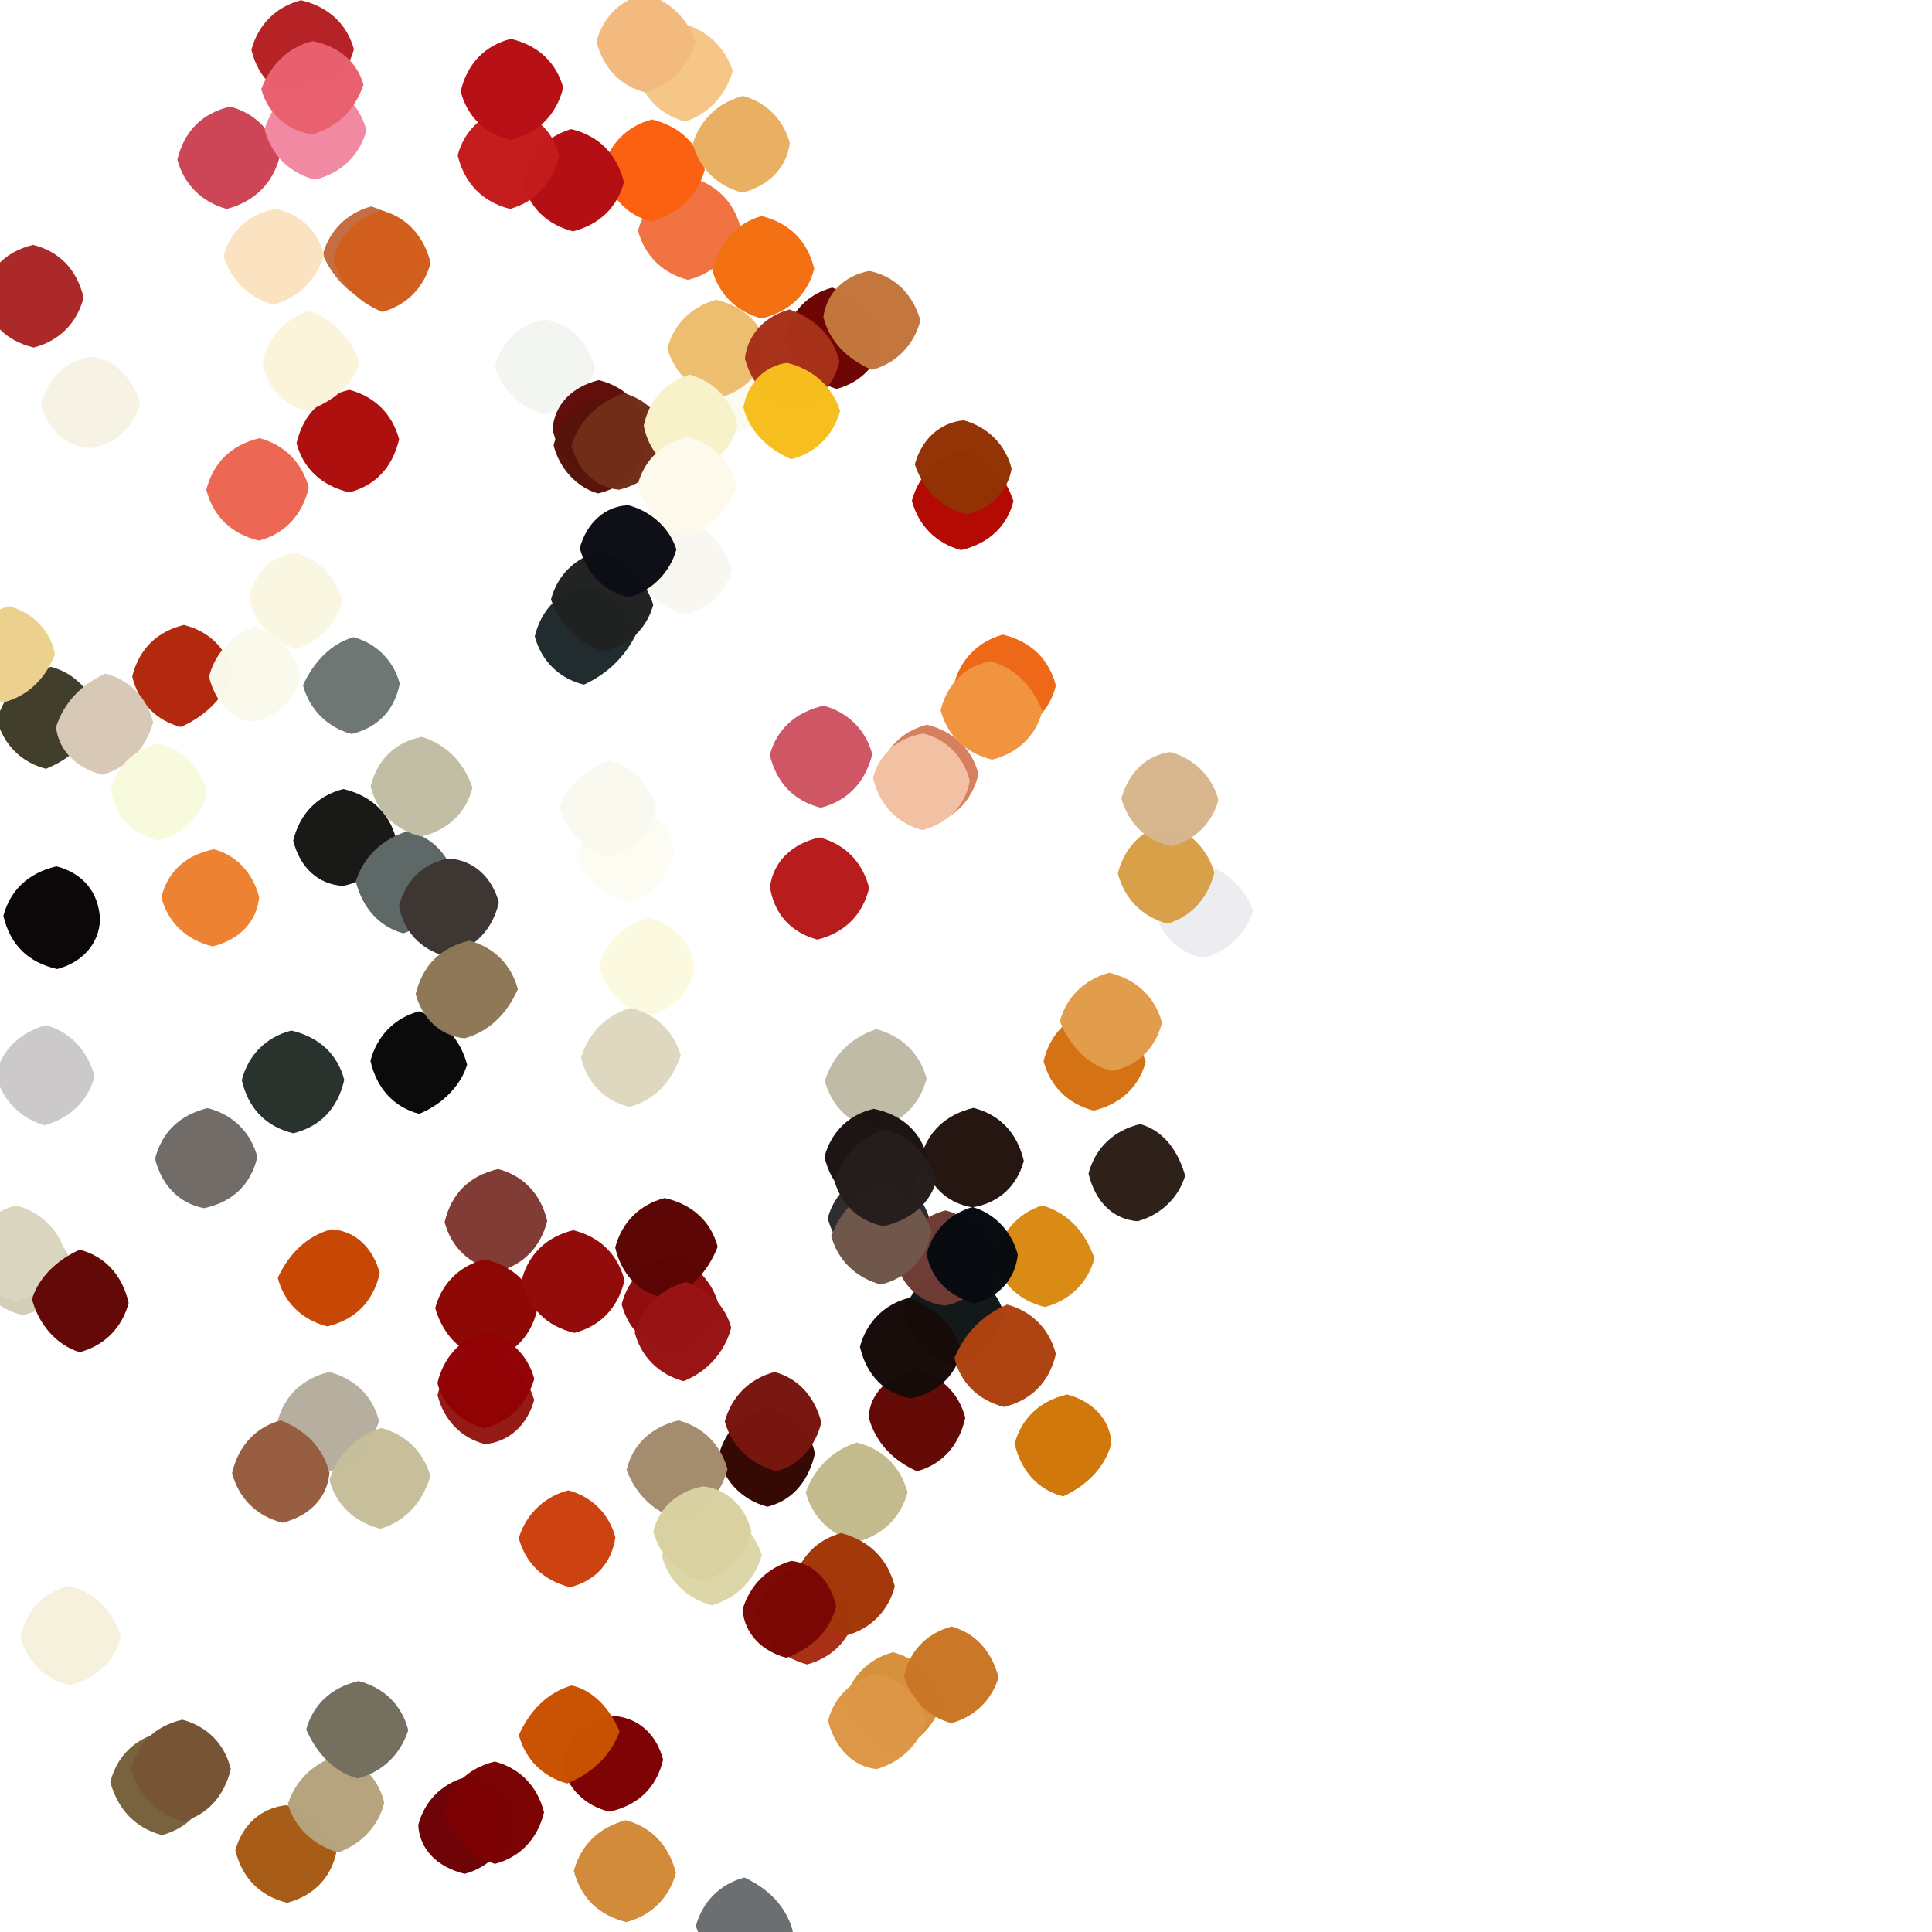 <?xml version="1.0" ?>
<svg xmlns="http://www.w3.org/2000/svg" version="1.1" width="600" height="600">
  <defs/>
  <g>
    <path d="M 229.855 70.265 C 227.412 79.038 222.166 84.772 213.647 86.917 C 205.67 84.85 200.175 79.32 198.121 71.598 C 200.573 63.276 206.426 57.98 214.727 55.195 C 222.326 57.158 227.841 62.674 229.855 70.265" stroke-width="0.0" fill="rgb(241, 115, 67)" opacity="1.0"/>
    <path d="M 131.003 79.993 C 128.99 87.5 123.5 92.99 116.508 94.41 C 109.198 92.276 103.77 86.786 100.245 79.169 C 102.164 71.691 107.689 66.159 115.265 64.106 C 123.703 66.636 129.034 72.41 131.003 79.993" stroke-width="0.0" fill="rgb(195, 109, 65)" opacity="0.991"/>
    <path d="M 100.624 79.386 C 98.013 87.395 92.275 92.63 84.917 94.603 C 77.648 92.724 71.993 87.442 69.427 79.6 C 71.419 71.988 77.041 66.578 85.437 64.854 C 93.212 66.308 98.753 71.769 100.624 79.386" stroke-width="0.0" fill="rgb(251, 227, 193)" opacity="1.0"/>
    <path d="M 288.654 378.528 C 285.99 386.5 280.5 391.99 272.991 394.004 C 265.315 392.072 259.345 386.931 257.056 378.325 C 259.145 370.715 264.812 365.421 272.765 363.808 C 280.703 365.899 286.537 371.139 288.654 378.528" stroke-width="0.0" fill="rgb(45, 45, 48)" opacity="1.0"/>
    <path d="M 327.922 212.926 C 325.79 221.187 320.059 226.429 312.145 228.101 C 304.5 225.99 299.01 220.5 296.292 212.417 C 298.271 204.783 303.747 199.188 311.427 197.086 C 320.253 199.223 325.805 204.735 327.922 212.926" stroke-width="0.0" fill="rgb(237, 105, 23)" opacity="1.0"/>
    <path d="M 253.096 451.427 C 251.287 459.077 246.939 465.731 238.343 467.93 C 230.636 465.877 225.117 460.367 223.053 452.549 C 225.189 443.8 230.952 438.604 238.882 436.927 C 246.473 439.02 251.705 444.619 253.096 451.427" stroke-width="0.0" fill="rgb(52, 9, 4)" opacity="0.99"/>
    <path d="M 205.937 546.493 C 203.835 555.272 198.198 560.628 189.294 562.629 C 181.651 560.861 176.165 555.341 174.293 547.668 C 177.01 539.501 182.512 534.051 189.948 532.833 C 198.306 533.264 203.88 538.651 205.937 546.493" stroke-width="0.0" fill="rgb(124, 2, 4)" opacity="0.99"/>
    <path d="M 165.901 434.748 C 163.847 442.319 158.301 447.797 150.611 448.484 C 143.055 446.572 137.787 440.827 135.897 433.331 C 137.168 426.553 142.504 421.011 150.001 418.999 C 157.544 420.993 163.312 426.352 165.901 434.748" stroke-width="0.0" fill="rgb(147, 26, 21)" opacity="0.99"/>
    <path d="M 197.7 196.633 C 194.274 203.756 188.747 209.24 181.349 212.619 C 173.717 210.769 168.141 205.319 166.075 197.627 C 168.232 188.844 173.982 183.62 181.883 181.923 C 189.501 184.009 195.042 189.485 197.7 196.633" stroke-width="0.0" fill="rgb(33, 43, 46)" opacity="0.99"/>
    <path d="M 22.601 393.561 C 19.979 401.472 14.419 406.809 7.121 408.414 C -0.408 406.786 -5.979 401.468 -8 393.999 C -5.99 386.5 -0.5 381.01 7.028 378.985 C 14.744 380.866 20.537 386.115 22.601 393.561" stroke-width="0.0" fill="rgb(212, 206, 184)" opacity="0.991"/>
    <path d="M 86.834 48.827 C 84.623 57.038 79.031 62.609 70.415 64.892 C 62.71 62.806 57.151 57.309 55.076 49.595 C 57.203 40.728 62.727 35.203 71.454 33.101 C 79.274 35.177 84.733 40.763 86.834 48.827" stroke-width="0.0" fill="rgb(204, 70, 88)" opacity="1.0"/>
    <path d="M 30.309 222.593 C 27.78 230.216 22.144 235.552 14.283 238.754 C 6.688 236.817 1.148 231.326 -0.925 223.64 C 1.38 215.096 7.315 209.924 15.839 207.088 C 23.336 209.118 28.701 214.726 30.309 222.593" stroke-width="0.0" fill="rgb(64, 61, 42)" opacity="0.99"/>
    <path d="M 218.88 52.681 C 216.597 60.91 210.751 66.203 202.286 68.809 C 194.712 66.83 189.304 61.243 187.257 52.519 C 189.205 44.707 194.691 39.162 202.463 37.104 C 211.222 39.239 216.76 44.778 218.88 52.681" stroke-width="0.0" fill="rgb(251, 97, 16)" opacity="1.0"/>
    <path d="M 368.045 365.143 C 366.13 371.689 360.722 377.215 353.333 379.26 C 345.741 378.722 340.148 373.306 338.054 364.463 C 340.108 356.628 345.644 351.148 354.074 349.082 C 361.828 351.249 366.148 358.165 368.045 365.143" stroke-width="0.0" fill="rgb(45, 32, 25)" opacity="0.99"/>
    <path d="M 209.279 264.379 C 207.762 272.423 202.527 278.082 195.244 279.948 C 187.204 278.047 181.38 272.973 179.403 265.522 C 182.059 257.519 187.506 252.012 195.065 249.94 C 202.744 251.811 208.485 257.153 209.279 264.379" stroke-width="0.0" fill="rgb(252, 252, 242)" opacity="1.0"/>
    <path d="M 169.946 379.168 C 167.887 387.373 162.37 392.879 154.657 394.899 C 145.678 392.822 140.14 387.336 138.078 379.532 C 140.181 370.697 145.686 365.155 154.699 363.051 C 162.397 365.094 167.899 370.606 169.946 379.168" stroke-width="0.0" fill="rgb(128, 60, 53)" opacity="1.0"/>
    <path d="M 72.18 209.463 C 69.406 216.892 63.857 222.297 56.181 225.771 C 48.642 223.868 43.124 218.361 41.056 210.131 C 43.129 201.654 48.663 196.152 57.109 194.08 C 65.291 196.164 70.696 201.758 72.18 209.463" stroke-width="0.0" fill="rgb(179, 40, 15)" opacity="0.99"/>
    <path d="M 159.063 566.099 C 157.353 574.005 152.175 579.801 144.304 581.938 C 135.714 579.827 130.265 574.253 129.896 566.767 C 131.833 559.296 137.302 553.849 144.731 551.879 C 151.464 553.114 156.989 558.505 159.063 566.099" stroke-width="0.0" fill="rgb(110, 3, 7)" opacity="0.99"/>
    <path d="M 303.903 240.407 C 301.717 249.12 296.022 254.436 288.174 256.145 C 280.5 253.99 275.01 248.5 272.845 240.797 C 274.486 232.871 279.76 227.174 287.876 225.066 C 296.319 227.158 301.845 232.68 303.903 240.407" stroke-width="0.0" fill="rgb(215, 128, 95)" opacity="1.0"/>
    <path d="M 202.881 187.782 C 200.85 195.293 195.22 200.635 187.319 202.212 C 179.55 199.936 174.114 194.435 171.11 186.167 C 173.109 178.624 178.635 173.14 186.283 171.239 C 194.513 174.004 200.088 179.46 202.881 187.782" stroke-width="0.0" fill="rgb(33, 34, 34)" opacity="0.99"/>
    <path d="M 166.936 406.45 C 164.852 415.308 159.258 420.706 151.366 422.45 C 143.2 420.297 137.694 414.801 135.158 406.265 C 137.144 398.651 142.643 393.124 150.441 391.08 C 159.368 393.131 164.888 398.625 166.936 406.45" stroke-width="0.0" fill="rgb(141, 8, 4)" opacity="0.99"/>
    <path d="M 37.486 508.373 C 35.63 516.028 29.915 521.266 21.672 523.374 C 13.927 521.534 8.296 516.133 6.385 508.345 C 8.287 499.782 13.766 494.24 21.599 492.475 C 29.644 494.776 35.155 500.378 37.486 508.373" stroke-width="0.0" fill="rgb(246, 241, 221)" opacity="1.0"/>
    <path d="M 223.28 405.543 C 221.99 412.5 216.5 417.99 208.89 420.071 C 200.979 418.374 195.205 413.177 193.061 405.068 C 195.204 396.818 200.968 391.614 208.738 390.094 C 215.998 392.455 221.351 398.064 223.28 405.543" stroke-width="0.0" fill="rgb(143, 13, 13)" opacity="0.99"/>
    <path d="M 117.716 441.344 C 114.947 449.483 109.497 454.994 102.01 457.03 C 94.5 454.99 89.011 449.5 86.226 441.325 C 88.203 433.719 93.708 428.175 102.221 426.082 C 110.325 428.154 115.816 433.686 117.716 441.344" stroke-width="0.0" fill="rgb(182, 175, 160)" opacity="1.0"/>
    <path d="M 193.757 56.561 C 191.783 64.256 186.241 69.744 177.909 71.853 C 169.775 69.744 164.246 64.23 162.346 56.553 C 164.64 47.991 169.837 42.217 177.411 40.095 C 186.165 42.271 191.574 47.888 193.757 56.561" stroke-width="0.0" fill="rgb(180, 14, 20)" opacity="0.99"/>
    <path d="M 106.914 335.354 C 104.859 344.365 99.378 349.894 91.076 351.953 C 82.637 349.884 77.142 344.353 75.086 335.451 C 77.113 327.614 82.605 322.092 90.45 320.042 C 99.38 322.107 104.886 327.623 106.914 335.354" stroke-width="0.0" fill="rgb(41, 50, 45)" opacity="1.0"/>
    <path d="M 236.608 482.963 C 234.301 490.803 228.829 496.379 220.971 498.528 C 213.146 496.389 207.611 490.854 205.551 483.25 C 208.007 475.499 213.5 470.01 220.999 468.001 C 228.512 470.007 234.152 475.439 236.608 482.963" stroke-width="0.0" fill="rgb(221, 214, 167)" opacity="0.991"/>
    <path d="M 245.289 44.437 C 244.296 51.93 239.027 57.619 230.521 59.844 C 222.748 57.772 217.193 52.267 215.139 44.646 C 217.623 36.51 223.845 31.544 230.773 29.799 C 237.884 31.683 243.349 37.103 245.289 44.437" stroke-width="0.0" fill="rgb(233, 176, 98)" opacity="0.99"/>
    <path d="M 270.906 234.249 C 268.63 243.124 263.161 248.725 254.877 250.855 C 246.726 248.79 241.187 243.283 239.074 234.473 C 241.148 226.692 246.741 221.295 255.724 219.156 C 263.339 221.146 268.863 226.657 270.906 234.249" stroke-width="0.0" fill="rgb(207, 87, 101)" opacity="1.0"/>
    <path d="M 314.73 155.636 C 312.809 163.279 307.252 168.735 298.487 170.847 C 290.767 168.778 285.244 163.224 283.189 155.497 C 285.477 147.141 291.289 141.892 298.978 139.99 C 306.495 142.014 312.049 147.488 314.73 155.636" stroke-width="0.0" fill="rgb(179, 9, 2)" opacity="0.99"/>
    <path d="M 355.815 329.708 C 353.813 337.289 348.29 342.817 339.645 344.919 C 331.654 342.859 326.139 337.346 324.084 329.562 C 326.214 320.791 331.879 315.473 339.775 313.819 C 347.502 316.009 353.014 321.492 355.815 329.708" stroke-width="0.0" fill="rgb(213, 115, 20)" opacity="1.0"/>
    <path d="M 252.875 83.428 C 250.822 91.307 245.31 96.829 236.497 98.914 C 228.686 96.846 223.189 91.3 221.159 83.717 C 223.721 75.042 228.86 69.225 236.513 67.092 C 245.208 69.246 250.744 74.797 252.875 83.428" stroke-width="0.0" fill="rgb(243, 112, 17)" opacity="0.99"/>
    <path d="M 222.877 387.196 C 219.712 395.252 214.287 400.823 206.65 403.235 C 198.77 401.652 193.148 396.298 191.053 387.45 C 193.102 379.608 198.607 374.098 206.414 372.055 C 215.372 374.117 220.875 379.632 222.877 387.196" stroke-width="0.0" fill="rgb(92, 5, 5)" opacity="0.99"/>
    <path d="M 184.783 114.35 C 182.613 121.836 176.412 126.68 168.969 128.585 C 161.679 126.709 156.074 121.391 153.698 113.801 C 155.771 106.242 161.21 100.672 169.135 99.213 C 176.951 100.495 182.566 106.025 184.783 114.35" stroke-width="0.0" fill="rgb(243, 245, 240)" opacity="1.0"/>
    <path d="M 281.862 463.458 C 279.746 471.195 274.19 476.733 266.195 478.845 C 257.818 476.73 252.322 471.161 250.238 463.486 C 253.017 455.706 258.771 450.296 266.06 447.999 C 273.763 449.86 279.575 455.084 281.862 463.458" stroke-width="0.0" fill="rgb(195, 186, 142)" opacity="1.0"/>
    <path d="M 65.187 554.231 C 63.536 562.128 58.216 567.792 50.288 569.908 C 41.968 567.704 36.603 561.881 34.256 553.467 C 36.186 545.677 41.661 540.142 49.248 538.18 C 57.5 541.01 62.99 546.5 65.187 554.231" stroke-width="0.0" fill="rgb(120, 98, 62)" opacity="0.99"/>
    <path d="M 133.677 458.489 C 131.084 466.713 125.877 472.546 118.086 474.749 C 109.86 472.654 104.304 467.155 102.292 459.566 C 104.992 451.482 110.486 446.005 118.38 443.478 C 125.996 445.489 131.629 450.958 133.677 458.489" stroke-width="0.0" fill="rgb(199, 190, 154)" opacity="0.99"/>
    <path d="M 265.725 501.682 C 263.84 509.34 258.347 514.86 250.654 516.911 C 242.062 514.625 236.876 508.746 234.988 501.023 C 237.01 493.5 242.5 488.01 250.0 486.0 C 257.5 488.01 262.99 493.5 265.725 501.682" stroke-width="0.0" fill="rgb(170, 47, 23)" opacity="1.0"/>
    <path d="M 123.949 136.435 C 121.872 145.358 116.357 150.868 108.474 152.904 C 99.678 150.828 94.136 145.337 92.094 137.661 C 94.192 128.703 99.69 123.159 108.466 121.058 C 116.365 123.121 121.884 128.633 123.949 136.435" stroke-width="0.0" fill="rgb(174, 16, 15)" opacity="1.0"/>
    <path d="M 215.709 300.368 C 214.68 308.135 209.097 313.561 201.22 315.474 C 193.315 313.264 188.091 307.582 186.138 299.974 C 188.107 292.604 193.659 287.273 201.354 285.096 C 208.843 286.644 214.447 292.126 215.709 300.368" stroke-width="0.0" fill="rgb(251, 250, 224)" opacity="1.0"/>
    <path d="M 165.923 428.218 C 163.41 436.68 157.492 441.908 150.219 443.541 C 142.875 441.579 137.459 436.112 135.853 429.501 C 137.629 421.937 142.703 415.884 150.371 413.53 C 158.275 415.281 163.869 420.673 165.923 428.218" stroke-width="0.0" fill="rgb(145, 3, 6)" opacity="0.99"/>
    <path d="M 193.946 397.614 C 191.868 406.35 186.353 411.875 178.368 413.942 C 169.66 411.856 164.144 406.34 162.062 397.363 C 164.108 389.622 169.624 384.113 178.022 382.053 C 186.366 384.121 191.886 389.63 193.946 397.614" stroke-width="0.0" fill="rgb(148, 11, 11)" opacity="1.0"/>
    <path d="M 299.775 440.342 C 297.745 449.282 292.325 454.864 284.78 456.9 C 277.145 453.55 271.837 447.751 269.756 440.137 C 270.158 432.704 275.758 427.315 284.303 425.376 C 292.292 427.237 297.845 432.681 299.775 440.342" stroke-width="0.0" fill="rgb(99, 9, 6)" opacity="0.99"/>
    <path d="M 287.774 334.946 C 285.677 343.118 280.075 348.55 271.4 350.746 C 263.674 348.827 258.153 343.333 256.164 335.693 C 258.731 327.456 264.591 322.122 272.114 319.61 C 279.908 321.659 285.63 326.988 287.774 334.946" stroke-width="0.0" fill="rgb(192, 187, 166)" opacity="1.0"/>
    <path d="M 203.923 251.216 C 202.023 258.513 196.504 263.992 188.961 266.058 C 181.513 264.057 176.296 258.368 173.674 250.685 C 176.469 244.052 182.079 238.588 189.338 236.198 C 196.374 238.042 201.752 243.684 203.923 251.216" stroke-width="0.0" fill="rgb(249, 249, 239)" opacity="1.0"/>
    <path d="M 323.71 220.732 C 321.813 228.301 316.312 233.841 308.094 235.914 C 299.691 233.838 294.176 228.302 292.106 220.558 C 294.333 211.953 300.068 206.659 307.674 205.388 C 315.105 207.441 320.523 212.908 323.71 220.732" stroke-width="0.0" fill="rgb(241, 148, 63)" opacity="1.0"/>
    <path d="M 20.092 388.796 C 17.969 396.516 12.553 402.094 5.056 404.202 C -2.511 402.015 -7.992 396.504 -9.998 389.005 C -7.963 381.554 -2.389 376.219 5.001 374.37 C 12.307 376.27 18.139 381.58 20.092 388.796" stroke-width="0.0" fill="rgb(218, 213, 190)" opacity="0.991"/>
    <path d="M 122.909 260.158 C 119.954 268.422 114.297 273.598 106.535 275.129 C 98.721 274.69 93.129 269.333 91.06 261.062 C 93.114 252.619 98.61 247.094 106.635 245.038 C 115.391 247.097 120.897 252.612 122.909 260.158" stroke-width="0.0" fill="rgb(24, 25, 23)" opacity="0.99"/>
    <path d="M 255.079 441.745 C 253.324 449.049 248.309 455.027 241.156 456.897 C 233.551 454.833 227.454 449.759 225.087 441.485 C 227.184 433.714 232.712 428.18 240.531 426.089 C 248.871 428.318 253.323 434.89 255.079 441.745" stroke-width="0.0" fill="rgb(120, 23, 15)" opacity="0.99"/>
    <path d="M 133.733 81.596 C 131.778 89.257 126.266 94.802 118.706 96.878 C 110.92 93.605 105.528 88.041 103.605 80.641 C 104.974 73.436 110.416 67.899 118.486 65.345 C 126.069 67.358 131.54 72.969 133.733 81.596" stroke-width="0.0" fill="rgb(209, 94, 29)" opacity="0.99"/>
    <path d="M 141.398 273.564 C 138.991 281.501 133.506 287.011 125.258 289.862 C 117.789 287.804 112.642 282.075 110.486 273.756 C 112.772 266.434 118.357 260.602 126.813 258.063 C 134.341 260.116 139.729 265.714 141.398 273.564" stroke-width="0.0" fill="rgb(94, 104, 102)" opacity="1.0"/>
    <path d="M 211.418 327.775 C 208.774 335.465 203.774 341.527 195.471 343.778 C 187.695 341.838 182.274 336.268 180.42 328.406 C 182.896 320.494 188.539 315.042 195.97 313.029 C 203.651 314.906 209.255 320.3 211.418 327.775" stroke-width="0.0" fill="rgb(222, 216, 193)" opacity="1.0"/>
    <path d="M 192.41 537.766 C 189.657 545.162 184.123 550.536 176.16 553.89 C 168.633 551.882 163.127 546.363 161.129 538.818 C 164.613 531.097 170.099 525.619 177.49 523.447 C 184.209 524.834 189.637 530.888 192.41 537.766" stroke-width="0.0" fill="rgb(201, 82, 2)" opacity="0.99"/>
    <path d="M 314.167 145.543 C 312.974 152.552 307.574 158.062 300.122 159.757 C 292.597 157.835 286.879 152.487 284.107 144.232 C 286.147 136.676 291.698 131.208 299.315 130.533 C 306.873 132.654 312.279 138.152 314.167 145.543" stroke-width="0.0" fill="rgb(146, 51, 5)" opacity="0.99"/>
    <path d="M 104.423 575.459 C 102.722 583.243 97.287 588.837 89.136 590.935 C 80.712 588.831 75.214 583.269 73.087 574.642 C 75.215 566.807 80.914 561.516 88.823 560.624 C 96.484 562.061 101.99 567.502 104.423 575.459" stroke-width="0.0" fill="rgb(167, 92, 23)" opacity="0.99"/>
    <path d="M 109.917 15.318 C 107.503 23.786 101.606 29.035 93.822 31.133 C 85.9 29.483 80.204 24.208 78.074 15.491 C 80.142 7.655 85.65 2.129 93.477 0.067 C 102.302 2.169 107.836 7.696 109.917 15.318" stroke-width="0.0" fill="rgb(182, 35, 39)" opacity="1.0"/>
    <path d="M 117.937 395.424 C 115.855 404.336 110.333 409.849 101.615 411.935 C 93.655 409.868 88.146 404.339 86.276 396.833 C 89.794 389.274 95.295 383.848 102.855 381.772 C 110.356 382.141 115.886 387.633 117.937 395.424" stroke-width="0.0" fill="rgb(199, 70, 3)" opacity="0.99"/>
    <path d="M 106.348 186.347 C 104.668 193.297 99.415 199.074 91.937 201.662 C 84.467 199.166 79.071 193.457 77.455 185.899 C 78.643 178.239 84.203 172.559 91.593 171.686 C 98.894 173.589 104.299 179.143 106.348 186.347" stroke-width="0.0" fill="rgb(249, 247, 225)" opacity="1.0"/>
    <path d="M 301.174 242.498 C 299.89 249.754 294.913 255.521 286.489 257.789 C 278.763 255.759 273.218 250.246 271.1 241.578 C 273.215 233.825 279.019 229.084 286.786 227.809 C 293.947 229.602 299.316 235.087 301.174 242.498" stroke-width="0.0" fill="rgb(242, 193, 164)" opacity="0.99"/>
    <path d="M 227.271 176.657 C 225.696 184.084 219.978 189.413 212.401 190.758 C 204.87 188.687 199.453 183.09 197.245 175.773 C 199.007 168.496 204.492 162.996 211.93 161.047 C 219.242 163.207 224.539 168.842 227.271 176.657" stroke-width="0.0" fill="rgb(249, 247, 242)" opacity="1.0"/>
    <path d="M 210.046 170.645 C 208.106 177.665 202.713 183.241 195.528 185.462 C 188.336 184.035 182.364 178.91 180.052 170.222 C 182.109 162.641 187.669 157.175 195.122 156.899 C 202.645 158.898 208.111 164.351 210.046 170.645" stroke-width="0.0" fill="rgb(14, 14, 22)" opacity="0.99"/>
    <path d="M 25.952 92.431 C 23.903 100.389 18.382 105.887 10.47 107.933 C 1.73 105.834 -3.618 100.195 -5.481 91.821 C -3.704 83.732 1.673 78.127 10.283 76.052 C 18.387 78.104 23.895 83.614 25.952 92.431" stroke-width="0.0" fill="rgb(171, 41, 40)" opacity="1.0"/>
    <path d="M 274.424 105.449 C 272.725 113.268 267.306 118.84 259.754 120.792 C 251.502 117.976 246.009 112.502 243.699 104.711 C 245.456 96.924 250.874 91.309 258.445 89.321 C 266.5 92.011 271.99 97.5 274.424 105.449" stroke-width="0.0" fill="rgb(108, 5, 4)" opacity="0.99"/>
    <path d="M 311.856 408.24 C 308.994 416.509 303.538 422.091 296.07 424.121 C 288.5 421.99 283.01 416.5 280.404 408.493 C 282.319 400.888 287.964 395.557 295.993 393.789 C 304.124 395.516 309.828 400.758 311.856 408.24" stroke-width="0.0" fill="rgb(19, 24, 25)" opacity="1.0"/>
    <path d="M 298.658 419.572 C 296.753 427.221 291.183 432.632 282.739 434.309 C 274.747 432.723 269.186 427.283 267.062 418.275 C 269.098 410.606 274.606 405.098 282.156 403.094 C 290.525 405.986 296.033 411.47 298.658 419.572" stroke-width="0.0" fill="rgb(23, 12, 9)" opacity="0.99"/>
    <path d="M 201.197 133.739 C 198.99 141.5 193.5 146.99 186.001 149 C 178.529 146.98 173.308 141.374 171.607 133.266 C 172.166 125.659 177.64 120.118 185.949 118.052 C 194.297 120.137 199.597 125.795 201.197 133.739" stroke-width="0.0" fill="rgb(97, 13, 12)" opacity="0.991"/>
    <path d="M 102.319 457.5 C 101.609 465.151 96.208 470.772 87.724 472.904 C 79.668 470.841 74.134 465.342 72.072 457.454 C 74.151 448.667 79.663 443.141 87.207 441.114 C 95.179 444.292 100.503 449.887 102.319 457.5" stroke-width="0.0" fill="rgb(151, 94, 66)" opacity="1.0"/>
    <path d="M 200.994 138.988 C 198.915 146.355 193.22 151.533 185.659 153.248 C 179.212 151.326 173.834 145.735 171.923 138.322 C 173.382 131.678 178.56 126.048 186.013 124.014 C 193.5 126.009 198.99 131.5 200.994 138.988" stroke-width="0.0" fill="rgb(86, 20, 11)" opacity="0.99"/>
    <path d="M 317.95 360.524 C 315.867 368.306 310.228 373.646 301.956 374.962 C 293.881 373.593 288.348 368.137 286.076 359.17 C 288.107 351.626 293.635 346.126 302.308 344.059 C 310.356 346.126 315.868 351.647 317.95 360.524" stroke-width="0.0" fill="rgb(37, 21, 17)" opacity="0.99"/>
    <path d="M 240.988 120.981 C 238.903 128.36 233.276 133.645 225.742 135.592 C 218.5 133.99 213.01 128.5 210.975 120.988 C 212.994 113.493 218.497 108.008 226 106 C 233.5 108.01 238.99 113.5 240.988 120.981" stroke-width="0.0" fill="rgb(251, 251, 242)" opacity="0.994"/>
    <path d="M 277.889 492.675 C 275.864 500.358 270.367 505.886 262.832 507.905 C 254.501 504.99 249.01 499.5 246.457 491.484 C 248.251 483.729 253.693 478.152 261.237 476.107 C 269.989 478.474 275.631 483.968 277.889 492.675" stroke-width="0.0" fill="rgb(162, 56, 10)" opacity="0.99"/>
    <path d="M 208.074 137.81 C 205.733 145.101 199.915 150.243 192.28 152.092 C 185.022 151.433 179.446 146.013 177.449 138.381 C 179.993 130.51 185.533 125.072 193.779 122.119 C 201.214 124.184 206.442 129.921 208.074 137.81" stroke-width="0.0" fill="rgb(113, 46, 25)" opacity="0.99"/>
    <path d="M 17.065 203.257 C 14.175 210.692 8.675 216.131 1.248 218.085 C -5.422 216.782 -10.986 211.487 -13 204 C -10.991 196.499 -5.502 191.008 2.68 188.232 C 10.225 190.216 15.69 195.814 17.065 203.257" stroke-width="0.0" fill="rgb(235, 208, 142)" opacity="1.0"/>
    <path d="M 39.955 404.623 C 37.908 412.396 32.392 417.899 24.732 419.942 C 17.018 417.535 11.848 410.755 9.941 403.48 C 11.817 397.235 17.146 391.486 24.779 388.101 C 32.357 390.132 37.879 395.638 39.955 404.623" stroke-width="0.0" fill="rgb(98, 8, 7)" opacity="0.99"/>
    <path d="M 308.996 390.992 C 306.948 398.424 301.358 403.741 293.635 405.478 C 285.741 404.676 280.155 399.31 278.199 391.732 C 280.969 383.413 286.313 377.671 293.692 375.9 C 301.489 378.045 306.99 383.502 308.996 390.992" stroke-width="0.0" fill="rgb(110, 60, 53)" opacity="0.991"/>
    <path d="M 79.928 359.333 C 77.789 368.193 72.053 373.309 63.394 375.219 C 55.754 373.769 50.238 368.243 48.144 359.873 C 50.227 351.747 55.746 346.224 64.471 344.132 C 72.364 346.14 77.889 351.625 79.928 359.333" stroke-width="0.0" fill="rgb(114, 108, 104)" opacity="1.0"/>
    <path d="M 43.538 125.151 C 41.338 132.782 35.756 138.246 27.898 139.179 C 19.996 138.493 14.513 133 12.718 125.376 C 15.137 117.458 20.34 111.778 28.432 110.822 C 35.692 111.651 41.137 117.385 43.538 125.151" stroke-width="0.0" fill="rgb(247, 243, 228)" opacity="1.0"/>
    <path d="M 113.817 40.446 C 111.712 48.171 106.163 53.69 97.803 55.799 C 89.825 53.707 84.303 48.172 82.187 40.2 C 84.469 32.149 90.309 26.907 98.014 24.971 C 105.711 26.873 111.476 32.169 113.817 40.446" stroke-width="0.0" fill="rgb(242, 137, 162)" opacity="1.0"/>
    <path d="M 345.16 448.22 C 343.164 455.704 337.711 461.181 330.199 464.718 C 322.713 462.816 317.224 457.272 315.105 448.381 C 317.151 440.674 322.675 435.155 331.346 433.062 C 339.289 435.16 344.741 440.75 345.16 448.22" stroke-width="0.0" fill="rgb(209, 119, 11)" opacity="0.99"/>
    <path d="M 154.93 280.288 C 152.771 289.216 147.175 294.657 138.212 296.903 C 130.679 294.87 125.328 289.255 123.924 281.348 C 126.073 273.45 131.4 267.906 139.544 266.62 C 147.32 267.205 152.879 272.65 154.93 280.288" stroke-width="0.0" fill="rgb(61, 54, 51)" opacity="1.0"/>
    <path d="M 119.33 559.894 C 117.532 567.131 112.199 572.752 104.99 575.303 C 97.4 573.004 91.617 567.728 89.379 560.279 C 91.938 552.588 97.683 547.274 105.138 545.224 C 112.405 547.077 117.704 552.665 119.33 559.894" stroke-width="0.0" fill="rgb(181, 164, 124)" opacity="0.99"/>
    <path d="M 173.705 48.402 C 171.372 57 166.133 62.748 158.367 64.886 C 149.862 62.688 144.359 57.122 142.132 48.255 C 144.141 40.676 149.717 35.26 157.747 33.437 C 166.2 35.353 171.78 40.757 173.705 48.402" stroke-width="0.0" fill="rgb(197, 27, 29)" opacity="0.99"/>
    <path d="M 238.6 108.47 C 236.102 116.573 230.485 121.824 222.848 123.657 C 215.615 121.892 209.994 116.411 207.2 108.369 C 209.202 100.707 214.692 95.164 222.465 93.101 C 231.265 95.208 236.748 100.751 238.6 108.47" stroke-width="0.0" fill="rgb(237, 189, 112)" opacity="1.0"/>
    <path d="M 111.676 112.588 C 109.619 119.863 103.381 124.577 95.4 127.673 C 87.889 125.69 82.579 120.026 81.61 112.215 C 83.209 104.638 88.603 99.081 95.93 96.517 C 103.341 99.143 108.827 104.668 111.676 112.588" stroke-width="0.0" fill="rgb(251, 244, 219)" opacity="1.0"/>
    <path d="M 95.904 151.483 C 93.781 160.255 88.264 165.803 80.425 167.888 C 71.728 165.788 66.182 160.284 64.075 152.111 C 66.194 143.737 71.743 138.206 80.563 136.077 C 88.345 138.14 93.854 143.658 95.904 151.483" stroke-width="0.0" fill="rgb(236, 104, 84)" opacity="1.0"/>
    <path d="M 339.897 390.79 C 337.862 398.335 332.325 403.839 324.497 405.912 C 315.847 403.749 310.519 398.055 308.873 390.277 C 311.198 382.583 316.325 376.559 323.732 374.362 C 331.653 376.706 336.965 382.461 339.897 390.79" stroke-width="0.0" fill="rgb(217, 138, 21)" opacity="0.99"/>
    <path d="M 29.371 334.255 C 27.386 341.827 21.785 347.253 13.802 349.502 C 6.282 347.285 0.798 341.693 -1.375 333.8 C 0.591 326.128 6.13 320.596 14.283 318.367 C 21.873 320.497 27.184 326.235 29.371 334.255" stroke-width="0.0" fill="rgb(204, 201, 202)" opacity="1.0"/>
    <path d="M 287.91 359.155 C 284.99 367.5 279.5 372.99 271.861 375.087 C 263.899 373.447 258.158 368.245 256.042 359.295 C 258.087 351.597 263.608 346.115 271.34 344.349 C 280.336 346.204 285.896 351.63 287.91 359.155" stroke-width="0.0" fill="rgb(28, 20, 18)" opacity="0.99"/>
    <path d="M 71.676 549.418 C 69.548 558.102 64.17 563.742 56.618 565.731 C 48.535 562.955 43.054 557.462 40.755 549.698 C 42.402 541.82 47.742 536.176 56.6 534.061 C 64.364 536.113 69.825 541.659 71.676 549.418" stroke-width="0.0" fill="rgb(119, 85, 52)" opacity="1.0"/>
    <path d="M 227.085 412.348 C 225.153 419.73 219.847 425.925 212.29 428.931 C 204.631 426.879 199.113 421.372 197.106 413.824 C 200.028 405.508 205.505 400.017 212.966 398.171 C 220.235 400.171 225.41 405.913 227.085 412.348" stroke-width="0.0" fill="rgb(152, 20, 20)" opacity="0.99"/>
    <path d="M 246.194 599.661 C 244.968 606.493 239.499 611.99 232 614.0 C 224.498 611.991 218.96 606.516 216.1 598.188 C 218.113 590.622 223.619 585.106 231.172 583.08 C 238.817 586.613 244.203 592.235 246.194 599.661" stroke-width="0.0" fill="rgb(107, 111, 113)" opacity="1.0"/>
    <path d="M 292.524 528.584 C 290.357 535.906 284.933 541.444 277.722 543.725 C 270.5 541.99 265.01 536.5 262.343 528.399 C 264.214 520.714 269.7 515.173 277.358 513.108 C 285.802 515.503 291.059 521.36 292.524 528.584" stroke-width="0.0" fill="rgb(214, 145, 60)" opacity="1.0"/>
    <path d="M 209.912 581.688 C 207.867 589.349 202.349 594.866 194.517 596.926 C 185.756 594.803 180.31 589.2 178.202 581 C 180.398 572.982 186.018 567.495 194.327 565.298 C 202.12 567.341 207.677 572.874 209.912 581.688" stroke-width="0.0" fill="rgb(209, 139, 59)" opacity="1.0"/>
    <path d="M 174.912 27.282 C 172.659 36.037 166.924 41.342 158.681 43.421 C 150.75 41.684 145.138 36.312 143.061 28.363 C 145.132 19.645 150.642 14.124 158.639 12.067 C 167.355 14.135 172.873 19.641 174.912 27.282" stroke-width="0.0" fill="rgb(184, 15, 22)" opacity="0.99"/>
    <path d="M 112.883 26.286 C 110.159 34.44 104.328 39.755 96.748 41.761 C 88.967 40.422 83.227 35.162 81.128 27.686 C 84.146 19.789 89.886 14.497 97.055 12.76 C 104.841 14.298 110.785 18.862 112.883 26.286" stroke-width="0.0" fill="rgb(233, 96, 110)" opacity="0.99"/>
    <path d="M 225.924 456.29 C 223.636 464.953 217.763 470.139 210.307 471.651 C 202.964 469.487 197.444 464.057 194.588 456.497 C 196.383 448.887 201.862 443.314 210.693 441.11 C 218.344 443.145 223.871 448.649 225.924 456.29" stroke-width="0.0" fill="rgb(164, 140, 111)" opacity="1.0"/>
    <path d="M 80.486 278.606 C 79.757 286.283 74.316 291.85 66.042 293.919 C 57.651 291.863 52.139 286.348 50.093 278.66 C 52.313 269.989 58.35 265.417 66.352 263.76 C 73.105 265.407 78.521 270.917 80.486 278.606" stroke-width="0.0" fill="rgb(236, 129, 49)" opacity="0.99"/>
    <path d="M 227.557 22.052 C 225.532 29.17 220.43 35.361 212.715 37.737 C 204.93 35.647 199.518 30.012 197.709 22.254 C 200.01 14.5 205.5 9.01 212.611 7.459 C 219.916 9.622 225.404 15.076 227.557 22.052" stroke-width="0.0" fill="rgb(245, 198, 135)" opacity="0.99"/>
    <path d="M 259.682 498.873 C 257.777 506.329 252.347 511.835 244.223 514.849 C 236.657 512.858 231.146 507.341 230.616 499.851 C 232.852 492.316 238.312 486.841 245.756 484.756 C 252.833 485.488 258.038 491.335 259.682 498.873" stroke-width="0.0" fill="rgb(122, 8, 5)" opacity="0.99"/>
    <path d="M 389.232 282.886 C 386.71 290.24 381.224 295.659 373.691 297.46 C 366.335 296.173 360.752 290.69 358.71 283.174 C 361.01 275.5 366.5 270.01 373.729 268.343 C 381.065 270.479 386.62 275.906 389.232 282.886" stroke-width="0.0" fill="rgb(236, 236, 240)" opacity="0.992"/>
    <path d="M 124.146 212.302 C 122.663 219.845 118.102 225.736 109.205 227.947 C 101.627 225.895 96.125 220.363 94.097 212.807 C 97.61 205.139 103.18 199.742 109.787 197.879 C 116.818 199.748 122.283 205.17 124.146 212.302" stroke-width="0.0" fill="rgb(109, 118, 114)" opacity="0.99"/>
    <path d="M 285.843 99.55 C 283.788 107.273 278.292 112.833 270.787 114.873 C 262.995 111.463 257.586 105.988 255.711 98.484 C 256.628 91.111 262.103 85.604 269.965 84.133 C 277.741 85.743 283.476 91.176 285.843 99.55" stroke-width="0.0" fill="rgb(195, 118, 61)" opacity="0.99"/>
    <path d="M 47.568 224.358 C 45.132 232.655 39.695 238.265 31.784 240.633 C 23.858 238.59 18.225 233.208 17.402 225.82 C 19.826 218.254 25.181 212.569 32.748 209.183 C 40.254 211.194 45.761 216.765 47.568 224.358" stroke-width="0.0" fill="rgb(215, 201, 182)" opacity="1.0"/>
    <path d="M 93.274 209.58 C 91.733 217.432 86.37 222.608 78.408 224.13 C 71.294 223.323 66.613 217.257 64.923 210.14 C 66.722 203.066 71.908 197.276 79.054 194.537 C 86.369 197.116 91.824 202.648 93.274 209.58" stroke-width="0.0" fill="rgb(249, 249, 236)" opacity="0.99"/>
    <path d="M 260.66 112.14 C 259.188 119.657 253.625 125.083 246.033 127.014 C 238.619 124.931 233.429 119.256 231.329 111.329 C 232.234 103.708 237.672 98.135 245.202 96.1 C 253.377 99.099 258.882 104.623 260.66 112.14" stroke-width="0.0" fill="rgb(168, 49, 26)" opacity="0.99"/>
    <path d="M 145.066 330.634 C 143.216 336.808 137.921 342.697 130.186 345.927 C 122.599 343.905 117.096 338.4 115.049 329.466 C 117.095 321.601 122.599 316.09 130.181 314.061 C 137.921 316.951 143.147 323.246 145.066 330.634" stroke-width="0.0" fill="rgb(11, 10, 11)" opacity="0.99"/>
    <path d="M 260.896 127.626 C 258.805 135.252 253.225 140.741 245.709 142.618 C 238.154 139.325 232.745 133.821 230.863 126.537 C 232.149 119.284 237.172 113.639 244.473 112.691 C 252.071 114.585 258.395 119.643 260.896 127.626" stroke-width="0.0" fill="rgb(246, 191, 30)" opacity="0.99"/>
    <path d="M 160.817 307.206 C 157.415 314.915 151.884 320.32 144.328 322.456 C 136.744 321.739 131.147 316.302 129.084 308.717 C 131.269 299.778 136.78 294.28 145.731 292.126 C 153.358 294.133 158.868 299.642 160.817 307.206" stroke-width="0.0" fill="rgb(142, 119, 86)" opacity="0.99"/>
    <path d="M 360.871 317.609 C 358.658 326.044 352.915 331.252 345.176 332.578 C 337.833 330.648 332.452 325.134 329.15 317.199 C 331.156 309.69 336.696 304.17 344.538 302.092 C 353.201 304.253 358.755 309.795 360.871 317.609" stroke-width="0.0" fill="rgb(225, 156, 76)" opacity="1.0"/>
    <path d="M 316.085 389.625 C 315.306 397.184 310.275 402.819 302.638 404.784 C 294.19 402.397 289.029 396.698 287.789 389.402 C 289.649 382.133 295.175 376.759 302.045 374.861 C 308.731 376.795 314.164 382.285 316.085 389.625" stroke-width="0.0" fill="rgb(7, 11, 15)" opacity="0.99"/>
    <path d="M 31.064 285.547 C 30.764 293.34 25.381 298.906 17.748 300.955 C 8.649 298.863 3.135 293.351 1.055 284.43 C 3.113 276.632 8.637 271.123 17.537 269.049 C 25.368 271.103 30.647 276.687 31.064 285.547" stroke-width="0.0" fill="rgb(11, 6, 7)" opacity="0.99"/>
    <path d="M 377.12 271.096 C 375.36 278.108 370.63 284.497 362.574 286.841 C 354.77 284.751 349.246 279.231 347.148 271.232 C 349.296 262.862 354.918 257.458 362.586 255.908 C 369.94 258.525 375.279 264.127 377.12 271.096" stroke-width="0.0" fill="rgb(215, 159, 72)" opacity="0.99"/>
    <path d="M 126.793 537.321 C 124.209 545.369 118.177 550.533 111.075 552.298 C 104.033 550.439 98.607 544.95 95.093 537.156 C 97.111 529.626 102.629 524.119 111.334 522.055 C 119.37 524.11 124.849 529.646 126.793 537.321" stroke-width="0.0" fill="rgb(117, 111, 95)" opacity="1.0"/>
    <path d="M 289.353 382.847 C 287.298 390.934 282.107 396.749 273.584 398.922 C 265.7 396.835 260.169 391.297 258.12 383.799 C 261.392 375.773 266.697 370.155 274.061 368.016 C 281.639 369.915 287.297 375.293 289.353 382.847" stroke-width="0.0" fill="rgb(111, 87, 75)" opacity="1.0"/>
    <path d="M 233.369 475.697 C 230.936 483.46 225.466 488.957 217.988 490.985 C 210.507 488.986 205.133 483.457 202.877 475.674 C 204.63 468.228 210.36 463.11 218.352 461.601 C 226.027 462.464 231.502 467.985 233.369 475.697" stroke-width="0.0" fill="rgb(218, 209, 161)" opacity="0.99"/>
    <path d="M 191.113 477.482 C 189.986 485.076 185.241 490.828 177.06 492.928 C 168.665 490.851 163.152 485.333 161.107 477.665 C 163.553 469.558 169.874 464.512 176.491 462.845 C 183.794 464.759 189.238 470.207 191.113 477.482" stroke-width="0.0" fill="rgb(204, 65, 15)" opacity="0.99"/>
    <path d="M 229.085 132.023 C 227.106 139.57 221.546 145.027 213.823 147.178 C 206.103 145.401 201.382 139.73 199.922 132.184 C 201.526 124.596 206.251 118.677 214.219 116.354 C 221.864 118.537 227.208 124.218 229.085 132.023" stroke-width="0.0" fill="rgb(248, 242, 202)" opacity="0.99"/>
    <path d="M 269.926 275.809 C 267.83 284.273 262.221 289.695 253.855 291.807 C 245.88 289.67 240.438 284.086 239.118 275.452 C 240.188 267.681 245.666 262.146 254.476 260.069 C 262.359 262.126 267.865 267.645 269.926 275.809" stroke-width="0.0" fill="rgb(185, 27, 28)" opacity="0.99"/>
    <path d="M 228.72 150.703 C 226.555 158.103 221.125 163.628 213.479 166.458 C 205.795 164.707 200.319 159.197 198.124 150.279 C 200.169 142.732 205.809 137.395 213.759 135.73 C 221.593 137.889 227 143.439 228.72 150.703" stroke-width="0.0" fill="rgb(253, 250, 236)" opacity="1.0"/>
    <path d="M 290.821 366.654 C 288.708 374.038 282.748 378.746 274.561 380.807 C 266.985 379.476 261.241 374.135 259.134 366.737 C 262.019 358.499 267.484 352.969 275.018 350.798 C 282.62 352.897 288.176 358.357 290.821 366.654" stroke-width="0.0" fill="rgb(38, 30, 28)" opacity="0.99"/>
    <path d="M 146.732 244.654 C 144.805 252.271 139.263 257.786 130.844 259.807 C 122.71 257.807 117.174 252.297 115.106 244.205 C 117.208 235.769 122.837 230.416 130.997 228.859 C 138.414 231.085 144.015 236.558 146.732 244.654" stroke-width="0.0" fill="rgb(193, 190, 165)" opacity="1.0"/>
    <path d="M 310.097 520.883 C 308.197 527.74 302.738 533.193 295.471 535.119 C 288.828 533.489 283.156 528.301 280.738 520.613 C 282.369 512.83 287.774 507.214 295.508 505.133 C 303.786 507.385 308.293 513.93 310.097 520.883" stroke-width="0.0" fill="rgb(203, 118, 39)" opacity="0.99"/>
    <path d="M 168.953 562.832 C 166.884 571.358 161.34 576.84 153.686 578.846 C 145.437 576.156 139.992 570.518 137.845 562.886 C 139.63 554.997 144.852 549.234 153.649 547.072 C 161.375 549.116 166.893 554.621 168.953 562.832" stroke-width="0.0" fill="rgb(123, 2, 3)" opacity="0.99"/>
    <path d="M 287.608 534.566 C 285.32 541.83 279.799 547.233 272.252 549.408 C 264.939 548.653 259.426 543.026 257.123 534.4 C 259.196 526.75 264.809 521.371 272.679 519.808 C 280.514 522.002 286.025 527.479 287.608 534.566" stroke-width="0.0" fill="rgb(221, 150, 70)" opacity="0.991"/>
    <path d="M 378.397 248.372 C 376.648 255.222 371.283 260.856 363.943 262.857 C 356.15 261.281 350.489 255.924 348.263 247.986 C 350.441 239.991 356.013 234.506 363.466 233.558 C 370.936 235.629 376.373 241.064 378.397 248.372" stroke-width="0.0" fill="rgb(216, 183, 141)" opacity="0.99"/>
    <path d="M 215.944 13.089 C 213.989 20.504 208.511 26.014 200.411 28.714 C 192.796 26.738 187.315 21.186 185.216 12.876 C 187.399 5 193.078 -0.376 200.654 -1.846 C 208.101 0.457 213.691 5.855 215.944 13.089" stroke-width="0.0" fill="rgb(243, 186, 127)" opacity="1.0"/>
    <path d="M 327.928 420.496 C 325.842 429.321 320.324 434.848 311.784 436.937 C 303.685 434.851 298.195 429.295 296.429 421.741 C 299.63 414.06 305.017 408.492 312.739 405.143 C 320.341 407.157 325.873 412.648 327.928 420.496" stroke-width="0.0" fill="rgb(173, 67, 16)" opacity="0.992"/>
    <path d="M 64.313 246.122 C 62.332 253.818 56.841 259.39 49.009 260.977 C 41.322 259.19 35.951 253.642 34.52 245.725 C 35.723 238.294 41.353 232.912 49.136 230.911 C 56.786 232.61 62.2 238.278 64.313 246.122" stroke-width="0.0" fill="rgb(247, 250, 220)" opacity="1.0"/>
  </g>
</svg>
